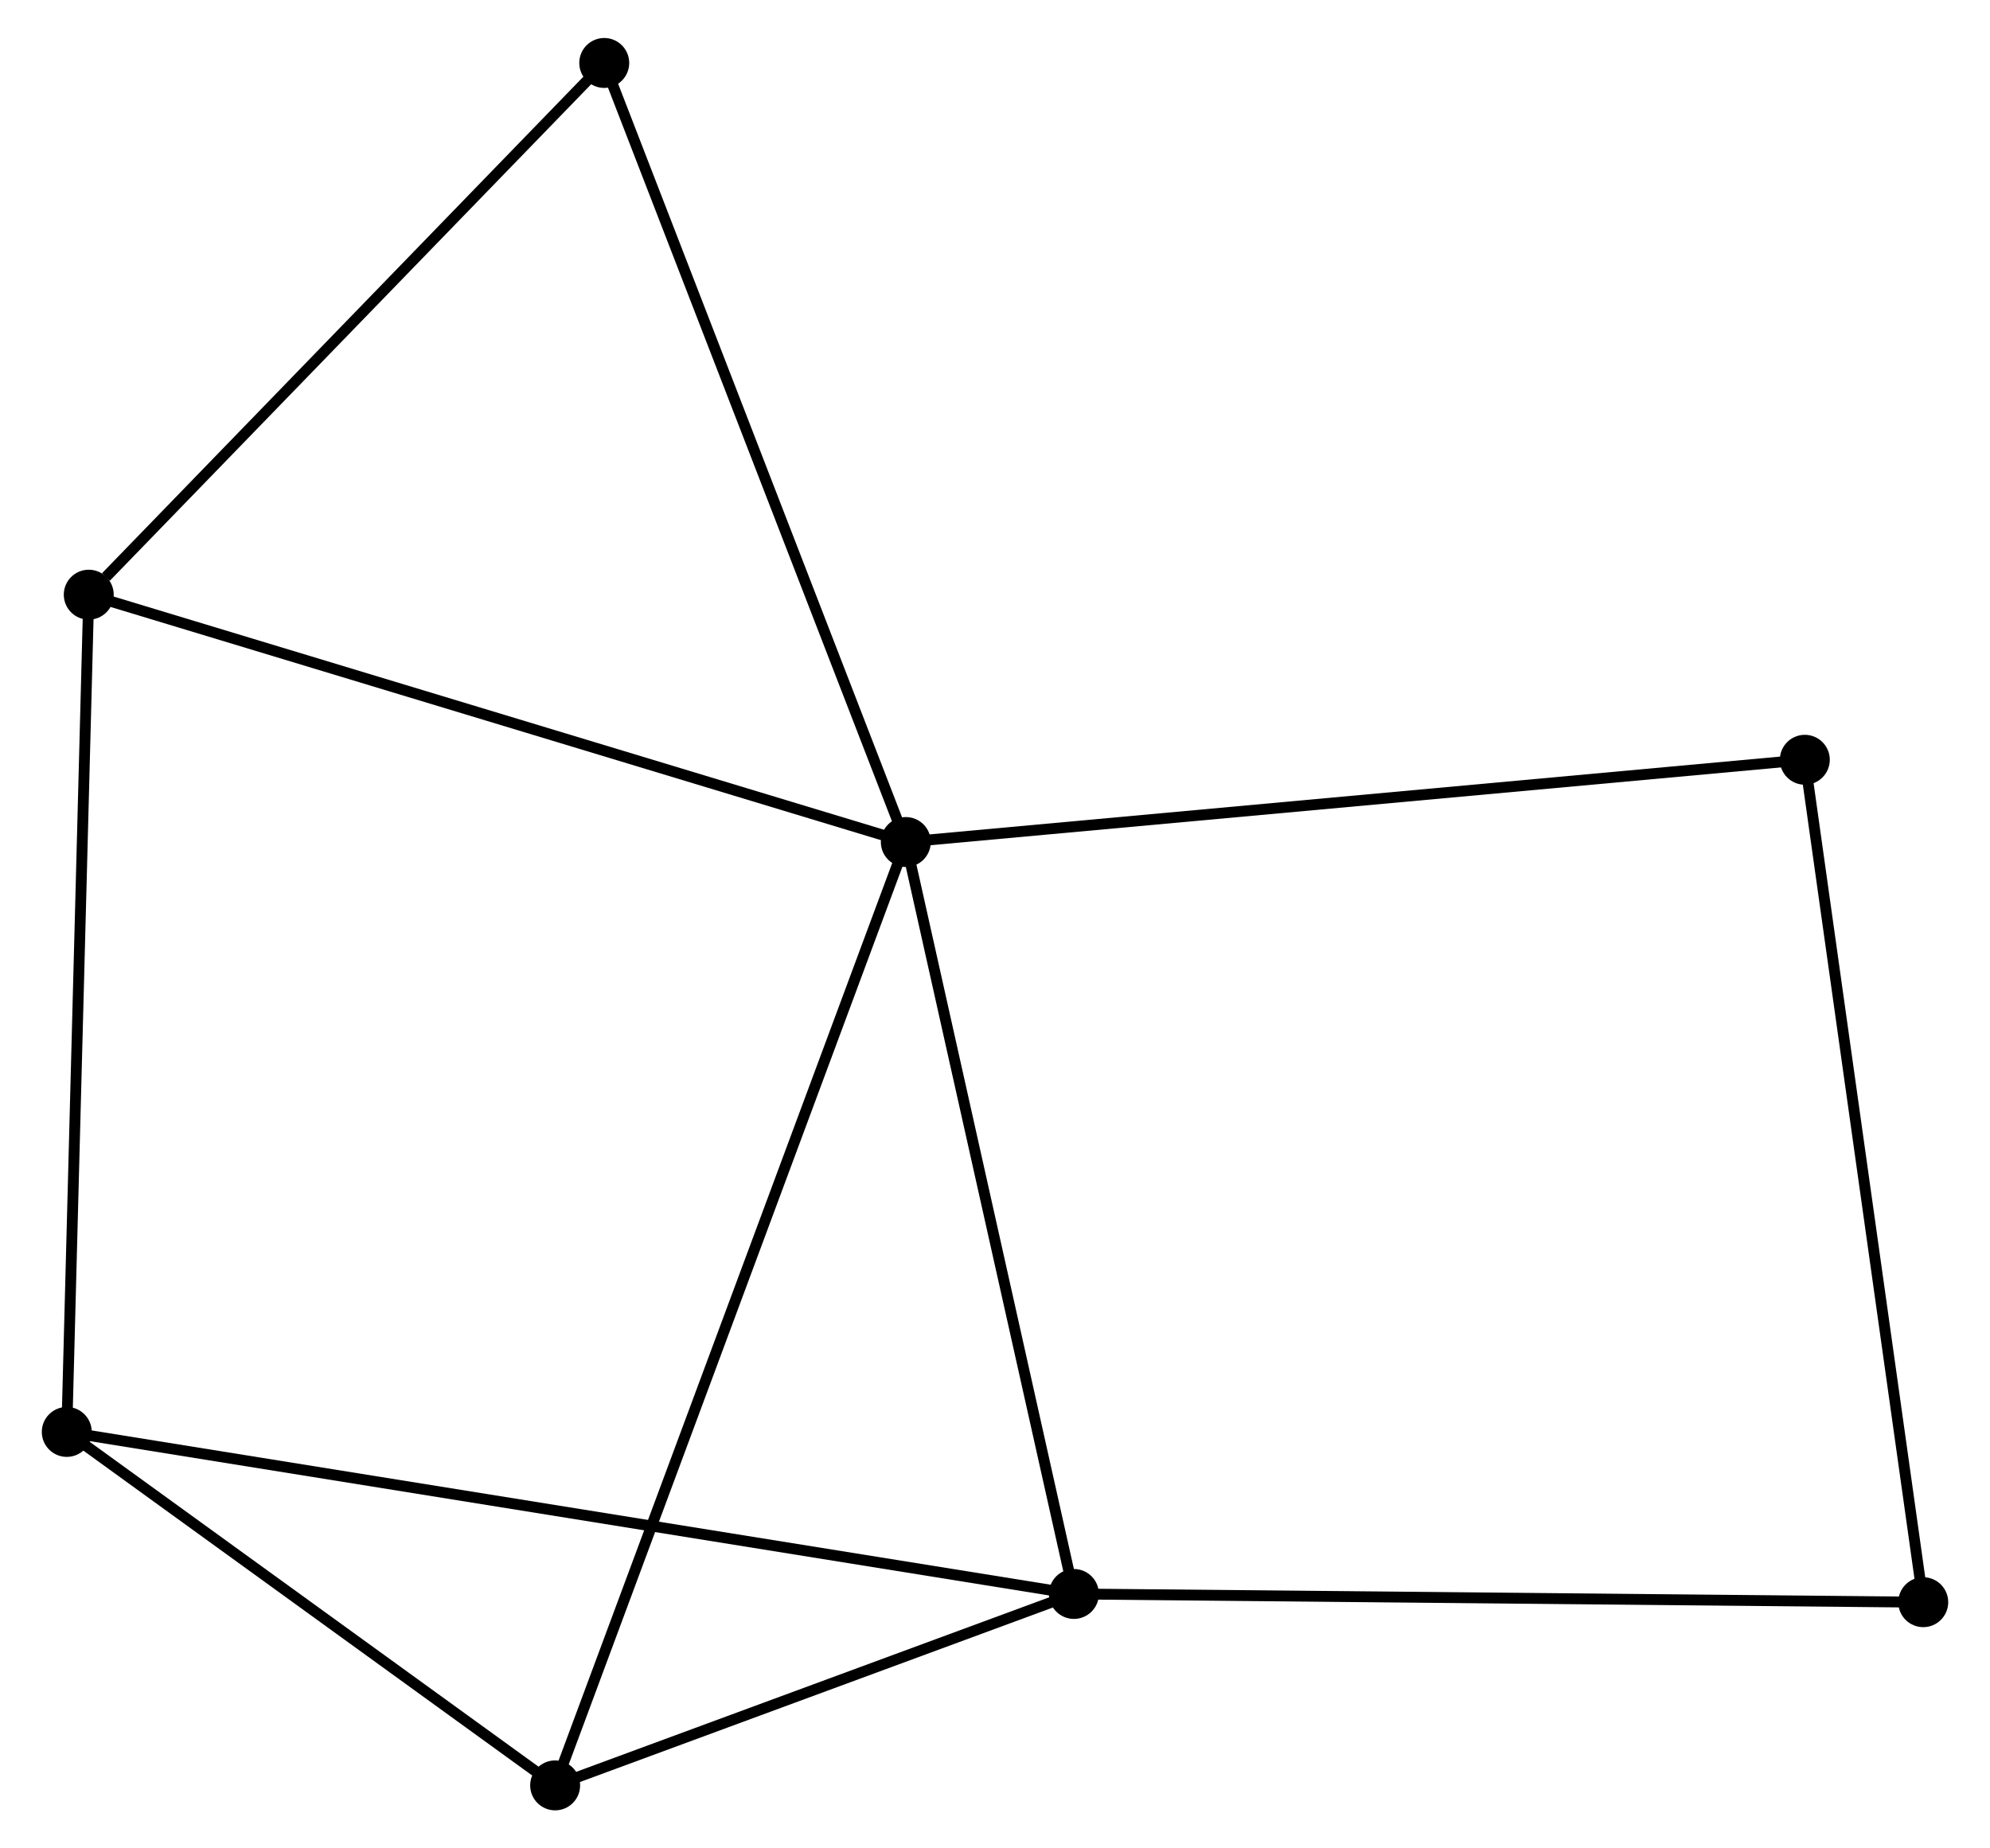 <?xml version="1.0" encoding="UTF-8" standalone="no"?>
<!DOCTYPE svg PUBLIC "-//W3C//DTD SVG 1.1//EN"
 "http://www.w3.org/Graphics/SVG/1.1/DTD/svg11.dtd">
<!-- Generated by graphviz version 2.36.0 (20140111.2315)
 -->
<!-- Title: %3 Pages: 1 -->
<svg width="183pt" height="170pt"
 viewBox="0.00 0.00 182.60 170.28" xmlns="http://www.w3.org/2000/svg" xmlns:xlink="http://www.w3.org/1999/xlink">
<g id="graph0" class="graph" transform="scale(1 1) rotate(0) translate(4 166.282)">
<title>%3</title>
<!-- 0 -->
<g id="node1" class="node"><title>0</title>
<ellipse fill="black" stroke="black" cx="79.085" cy="-88.709" rx="1.8" ry="1.8"/>
</g>
<!-- 1 -->
<g id="node2" class="node"><title>1</title>
<ellipse fill="black" stroke="black" cx="94.569" cy="-19.436" rx="1.8" ry="1.8"/>
</g>
<!-- 0&#45;&#45;1 -->
<g id="edge1" class="edge"><title>0&#45;&#45;1</title>
<path fill="none" stroke="black" d="M79.532,-86.71C81.793,-76.594 91.954,-31.134 94.15,-21.311"/>
</g>
<!-- 3 -->
<g id="node3" class="node"><title>3</title>
<ellipse fill="black" stroke="black" cx="46.784" cy="-1.8" rx="1.8" ry="1.8"/>
</g>
<!-- 0&#45;&#45;3 -->
<g id="edge2" class="edge"><title>0&#45;&#45;3</title>
<path fill="none" stroke="black" d="M78.41,-86.893C74.207,-75.583 51.648,-14.886 47.455,-3.605"/>
</g>
<!-- 4 -->
<g id="node4" class="node"><title>4</title>
<ellipse fill="black" stroke="black" cx="3.825" cy="-111.496" rx="1.8" ry="1.8"/>
</g>
<!-- 0&#45;&#45;4 -->
<g id="edge3" class="edge"><title>0&#45;&#45;4</title>
<path fill="none" stroke="black" d="M77.225,-89.272C66.812,-92.424 15.863,-107.851 5.621,-110.952"/>
</g>
<!-- 6 -->
<g id="node5" class="node"><title>6</title>
<ellipse fill="black" stroke="black" cx="51.307" cy="-160.482" rx="1.8" ry="1.8"/>
</g>
<!-- 0&#45;&#45;6 -->
<g id="edge4" class="edge"><title>0&#45;&#45;6</title>
<path fill="none" stroke="black" d="M78.398,-90.483C74.555,-100.413 55.75,-149.002 51.97,-158.77"/>
</g>
<!-- 7 -->
<g id="node6" class="node"><title>7</title>
<ellipse fill="black" stroke="black" cx="161.894" cy="-96.286" rx="1.8" ry="1.8"/>
</g>
<!-- 0&#45;&#45;7 -->
<g id="edge5" class="edge"><title>0&#45;&#45;7</title>
<path fill="none" stroke="black" d="M81.132,-88.896C92.589,-89.944 148.649,-95.074 159.918,-96.105"/>
</g>
<!-- 1&#45;&#45;3 -->
<g id="edge7" class="edge"><title>1&#45;&#45;3</title>
<path fill="none" stroke="black" d="M92.516,-18.678C84.656,-15.777 56.531,-5.397 48.776,-2.535"/>
</g>
<!-- 2 -->
<g id="node7" class="node"><title>2</title>
<ellipse fill="black" stroke="black" cx="1.8" cy="-34.363" rx="1.8" ry="1.8"/>
</g>
<!-- 1&#45;&#45;2 -->
<g id="edge6" class="edge"><title>1&#45;&#45;2</title>
<path fill="none" stroke="black" d="M92.632,-19.747C80.559,-21.69 15.769,-32.115 3.727,-34.053"/>
</g>
<!-- 5 -->
<g id="node8" class="node"><title>5</title>
<ellipse fill="black" stroke="black" cx="172.802" cy="-18.677" rx="1.8" ry="1.8"/>
</g>
<!-- 1&#45;&#45;5 -->
<g id="edge8" class="edge"><title>1&#45;&#45;5</title>
<path fill="none" stroke="black" d="M96.503,-19.417C107.327,-19.312 160.29,-18.798 170.936,-18.695"/>
</g>
<!-- 4&#45;&#45;6 -->
<g id="edge11" class="edge"><title>4&#45;&#45;6</title>
<path fill="none" stroke="black" d="M5.405,-113.126C12.743,-120.696 43.42,-152.345 50.043,-159.178"/>
</g>
<!-- 2&#45;&#45;3 -->
<g id="edge9" class="edge"><title>2&#45;&#45;3</title>
<path fill="none" stroke="black" d="M3.297,-33.279C10.126,-28.336 38.299,-7.942 45.235,-2.921"/>
</g>
<!-- 2&#45;&#45;4 -->
<g id="edge10" class="edge"><title>2&#45;&#45;4</title>
<path fill="none" stroke="black" d="M1.85,-36.27C2.13,-46.941 3.501,-99.159 3.777,-109.656"/>
</g>
<!-- 5&#45;&#45;7 -->
<g id="edge12" class="edge"><title>5&#45;&#45;7</title>
<path fill="none" stroke="black" d="M172.533,-20.595C171.023,-31.333 163.639,-83.873 162.154,-94.434"/>
</g>
</g>
</svg>
